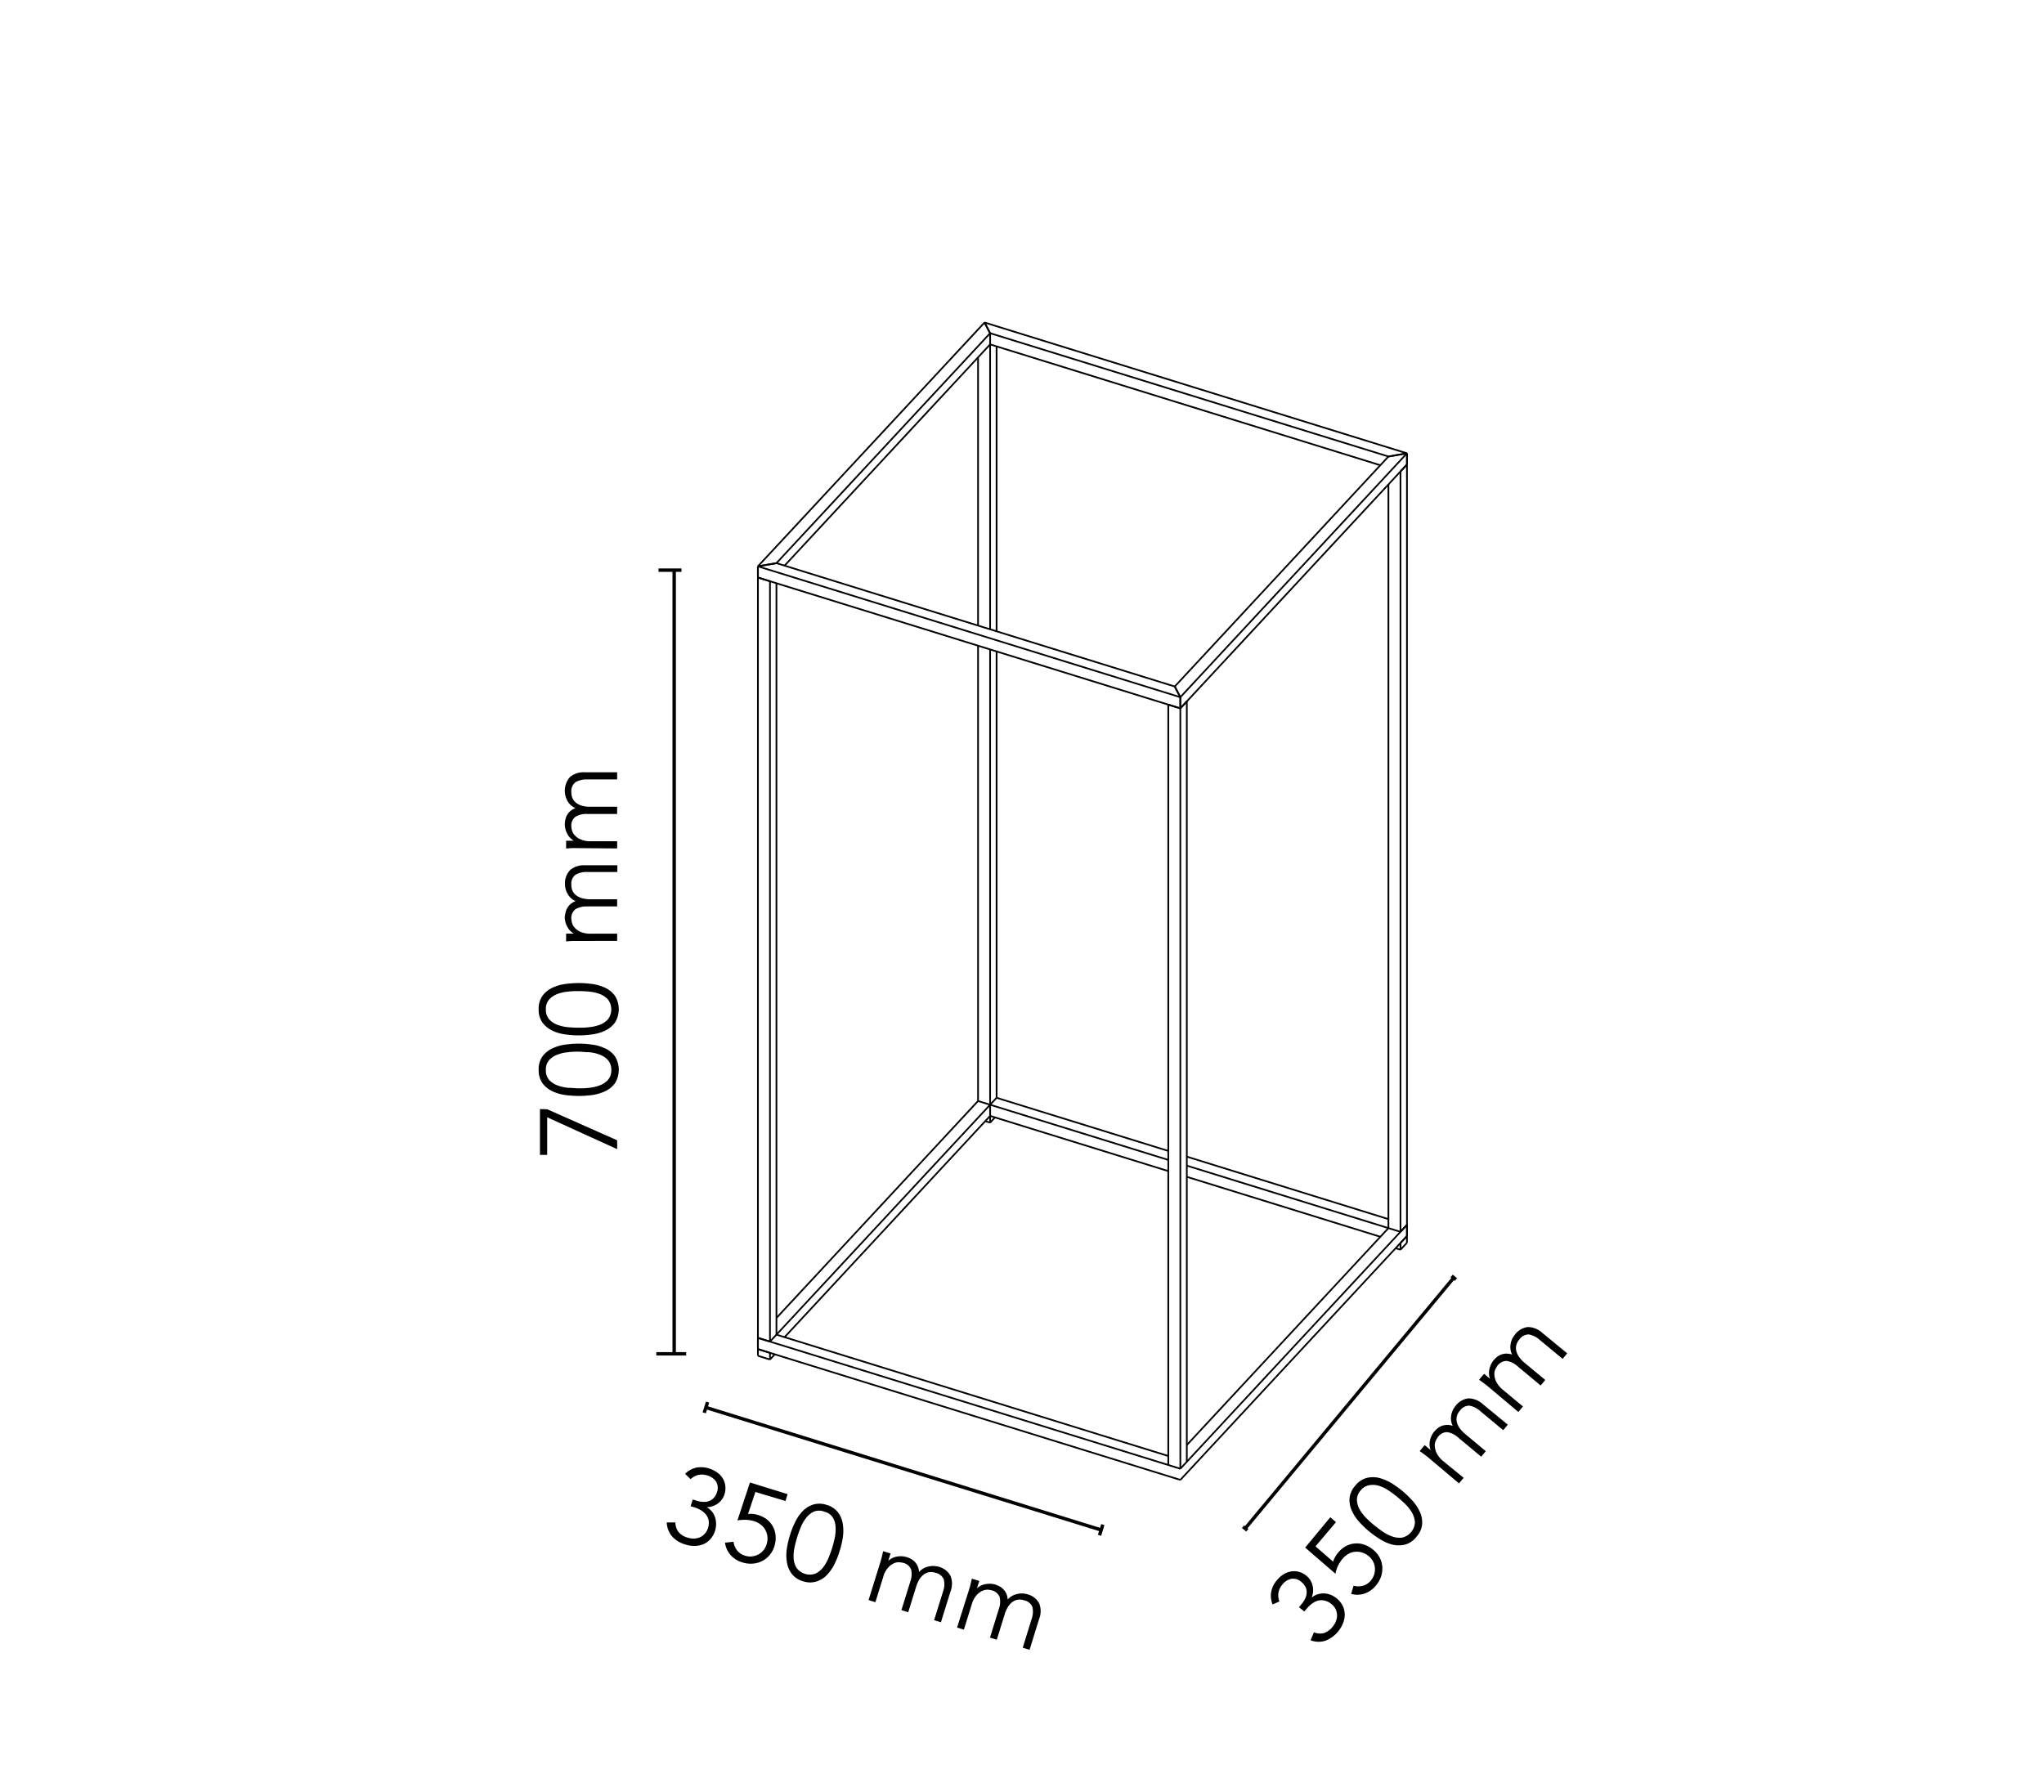 <svg id="ipnos" xmlns="http://www.w3.org/2000/svg" viewBox="0 0 300 263"><defs><style>.cls-1,.cls-3{fill:none;}.cls-1{stroke:#000100;stroke-miterlimit:2;stroke-width:0.25px;}.cls-2{isolation:isolate;}.cls-3{stroke:#000;stroke-width:0.5px;}</style></defs><title>ipnos-floor-rossi-bianchi-flos-F3120030-spech-tech-02-300x263</title><line class="cls-1" x1="145.32" y1="163.8" x2="115.15" y2="196.28"/><line class="cls-1" x1="143.55" y1="161.61" x2="113.96" y2="193.46"/><line class="cls-1" x1="111.24" y1="198.03" x2="111.24" y2="196.38"/><line class="cls-1" x1="145.32" y1="162.16" x2="113.96" y2="195.91"/><line class="cls-1" x1="145.32" y1="162.16" x2="145.32" y2="163.8"/><line class="cls-1" x1="111.24" y1="198.03" x2="173.24" y2="217.23"/><line class="cls-1" x1="111.24" y1="198.03" x2="111.24" y2="196.38"/><line class="cls-1" x1="111.24" y1="196.38" x2="173.24" y2="215.59"/><line class="cls-1" x1="113.96" y1="195.91" x2="171.47" y2="213.72"/><line class="cls-1" x1="171.47" y1="171.9" x2="145.32" y2="163.8"/><line class="cls-1" x1="202.59" y1="181.54" x2="174.19" y2="172.74"/><line class="cls-1" x1="206.5" y1="181.43" x2="206.5" y2="179.79"/><line class="cls-1" x1="171.47" y1="168.94" x2="146.27" y2="161.14"/><line class="cls-1" x1="203.78" y1="178.95" x2="174.19" y2="169.78"/><line class="cls-1" x1="171.47" y1="170.26" x2="145.32" y2="162.16"/><line class="cls-1" x1="203.78" y1="180.27" x2="174.19" y2="171.1"/><line class="cls-1" x1="145.32" y1="162.16" x2="145.32" y2="163.8"/><line class="cls-1" x1="173.24" y1="217.23" x2="206.5" y2="181.43"/><line class="cls-1" x1="173.24" y1="215.59" x2="206.5" y2="179.79"/><line class="cls-1" x1="206.5" y1="181.43" x2="206.5" y2="179.79"/><line class="cls-1" x1="174.19" y1="212.11" x2="203.78" y2="180.27"/><line class="cls-1" x1="145.32" y1="164.79" x2="144.61" y2="164.57"/><line class="cls-1" x1="145.32" y1="164.79" x2="145.32" y2="163.8"/><line class="cls-1" x1="146.03" y1="164.02" x2="145.32" y2="164.79"/><line class="cls-1" x1="206.5" y1="182.42" x2="206.5" y2="181.43"/><line class="cls-1" x1="205.55" y1="183.44" x2="204.84" y2="183.22"/><line class="cls-1" x1="205.55" y1="183.44" x2="205.55" y2="182.45"/><line class="cls-1" x1="206.5" y1="182.42" x2="205.55" y2="183.44"/><line class="cls-1" x1="206.5" y1="181.43" x2="205.55" y2="182.45"/><line class="cls-1" x1="111.24" y1="199.01" x2="111.24" y2="198.03"/><line class="cls-1" x1="113.01" y1="199.56" x2="111.24" y2="199.01"/><line class="cls-1" x1="113.01" y1="199.56" x2="113.01" y2="198.58"/><line class="cls-1" x1="113.01" y1="198.58" x2="111.24" y2="198.03"/><line class="cls-1" x1="113.72" y1="198.79" x2="113.01" y2="199.56"/><line class="cls-1" x1="171.47" y1="215.04" x2="171.47" y2="103.43"/><line class="cls-1" x1="173.24" y1="103.98" x2="171.47" y2="103.43"/><line class="cls-1" x1="173.24" y1="215.59" x2="173.24" y2="103.98"/><line class="cls-1" x1="174.19" y1="214.56" x2="174.19" y2="102.95"/><line class="cls-1" x1="174.19" y1="102.95" x2="173.24" y2="103.98"/><line class="cls-1" x1="203.78" y1="180.27" x2="203.78" y2="71.11"/><line class="cls-1" x1="205.55" y1="180.81" x2="205.55" y2="69.2"/><line class="cls-1" x1="205.55" y1="180.81" x2="203.78" y2="180.27"/><line class="cls-1" x1="206.5" y1="179.79" x2="206.5" y2="68.18"/><line class="cls-1" x1="206.5" y1="68.18" x2="205.55" y2="69.2"/><line class="cls-1" x1="206.5" y1="179.79" x2="205.55" y2="180.81"/><line class="cls-1" x1="143.55" y1="161.61" x2="143.55" y2="94.78"/><line class="cls-1" x1="143.55" y1="91.82" x2="143.55" y2="52.46"/><line class="cls-1" x1="145.32" y1="162.16" x2="145.32" y2="95.33"/><line class="cls-1" x1="145.32" y1="92.37" x2="145.32" y2="50.55"/><line class="cls-1" x1="145.32" y1="162.16" x2="143.55" y2="161.61"/><line class="cls-1" x1="146.27" y1="161.14" x2="146.27" y2="95.62"/><line class="cls-1" x1="146.27" y1="92.67" x2="146.27" y2="50.85"/><line class="cls-1" x1="146.27" y1="161.14" x2="145.32" y2="162.16"/><line class="cls-1" x1="111.24" y1="196.38" x2="111.24" y2="84.77"/><line class="cls-1" x1="113.01" y1="85.32" x2="111.24" y2="84.77"/><line class="cls-1" x1="113.01" y1="196.93" x2="113.01" y2="85.32"/><line class="cls-1" x1="113.01" y1="196.93" x2="111.24" y2="196.38"/><line class="cls-1" x1="113.96" y1="195.91" x2="113.96" y2="85.62"/><line class="cls-1" x1="113.96" y1="195.91" x2="113.01" y2="196.93"/><line class="cls-1" x1="206.5" y1="66.54" x2="203.78" y2="67.01"/><line class="cls-1" x1="206.5" y1="68.18" x2="206.5" y2="66.54"/><line class="cls-1" x1="173.24" y1="103.98" x2="173.24" y2="102.34"/><line class="cls-1" x1="173.24" y1="102.34" x2="172.42" y2="100.77"/><line class="cls-1" x1="172.42" y1="100.77" x2="203.78" y2="67.01"/><line class="cls-1" x1="173.24" y1="102.34" x2="206.5" y2="66.54"/><line class="cls-1" x1="173.24" y1="103.98" x2="206.5" y2="68.18"/><line class="cls-1" x1="145.32" y1="48.91" x2="145.32" y2="50.55"/><line class="cls-1" x1="144.5" y1="47.34" x2="145.32" y2="48.91"/><line class="cls-1" x1="206.5" y1="68.18" x2="206.5" y2="66.54"/><line class="cls-1" x1="206.5" y1="66.54" x2="203.78" y2="67.01"/><line class="cls-1" x1="203.78" y1="67.01" x2="145.32" y2="48.91"/><line class="cls-1" x1="206.5" y1="66.54" x2="144.5" y2="47.34"/><line class="cls-1" x1="202.59" y1="68.29" x2="145.32" y2="50.55"/><line class="cls-1" x1="173.24" y1="102.34" x2="172.42" y2="100.77"/><line class="cls-1" x1="173.24" y1="103.98" x2="173.24" y2="102.34"/><line class="cls-1" x1="111.24" y1="84.77" x2="111.24" y2="83.13"/><line class="cls-1" x1="111.24" y1="83.13" x2="113.96" y2="82.66"/><line class="cls-1" x1="113.96" y1="82.66" x2="172.42" y2="100.77"/><line class="cls-1" x1="111.24" y1="83.13" x2="173.24" y2="102.34"/><line class="cls-1" x1="111.24" y1="84.77" x2="173.24" y2="103.98"/><line class="cls-1" x1="111.24" y1="83.13" x2="113.96" y2="82.66"/><line class="cls-1" x1="111.24" y1="84.77" x2="111.24" y2="83.13"/><line class="cls-1" x1="144.5" y1="47.34" x2="145.32" y2="48.91"/><line class="cls-1" x1="145.32" y1="48.91" x2="145.32" y2="50.55"/><line class="cls-1" x1="145.32" y1="48.91" x2="113.96" y2="82.66"/><line class="cls-1" x1="144.5" y1="47.34" x2="111.24" y2="83.13"/><line class="cls-1" x1="145.32" y1="50.55" x2="115.15" y2="83.03"/><g class="cls-2"><path d="M80.31,162.82l10.27,4.56v1.3L80.31,164v5.52H79.25v-6.72Z"/><path d="M79.06,157.06a3.24,3.24,0,0,1,.56-2,3.77,3.77,0,0,1,1.43-1.16,6,6,0,0,1,1.89-.56,13.82,13.82,0,0,1,2-.15,13.58,13.58,0,0,1,2,.15,6.17,6.17,0,0,1,1.9.56,3.66,3.66,0,0,1,1.42,1.16,3.75,3.75,0,0,1,0,3.94,3.78,3.78,0,0,1-1.42,1.17,6.77,6.77,0,0,1-1.9.56,15.09,15.09,0,0,1-2,.14,15.36,15.36,0,0,1-2-.14,6.6,6.6,0,0,1-1.89-.56A3.89,3.89,0,0,1,79.62,159,3.24,3.24,0,0,1,79.06,157.06Zm1.06,0a2.09,2.09,0,0,0,.49,1.47,3.2,3.2,0,0,0,1.24.8,6.11,6.11,0,0,0,1.56.35c.56,0,1.06.07,1.51.07s1,0,1.5-.07a6.09,6.09,0,0,0,1.57-.35,3.17,3.17,0,0,0,1.23-.8,2.09,2.09,0,0,0,.5-1.47,2.07,2.07,0,0,0-.5-1.46,3.08,3.08,0,0,0-1.23-.81,5.7,5.7,0,0,0-1.57-.34c-.55,0-1-.08-1.5-.08s-1,0-1.51.08a5.71,5.71,0,0,0-1.56.34,3.11,3.11,0,0,0-1.24.81A2.06,2.06,0,0,0,80.12,157.06Z"/><path d="M79.06,148.17a3.24,3.24,0,0,1,.56-2A3.89,3.89,0,0,1,81.05,145a6.3,6.3,0,0,1,1.89-.56,13.76,13.76,0,0,1,2-.14,13.53,13.53,0,0,1,2,.14,6.45,6.45,0,0,1,1.9.56,3.78,3.78,0,0,1,1.42,1.17,3.73,3.73,0,0,1,0,3.93,3.78,3.78,0,0,1-1.42,1.17,6.17,6.17,0,0,1-1.9.56,13.58,13.58,0,0,1-2,.15,13.82,13.82,0,0,1-2-.15,6,6,0,0,1-1.89-.56,3.89,3.89,0,0,1-1.43-1.17A3.21,3.21,0,0,1,79.06,148.17Zm1.06,0a2.08,2.08,0,0,0,.49,1.46,3.11,3.11,0,0,0,1.24.81,6.1,6.1,0,0,0,1.56.34c.56.05,1.06.07,1.51.07s1,0,1.5-.07a6.09,6.09,0,0,0,1.57-.34,3.08,3.08,0,0,0,1.23-.81,2.4,2.4,0,0,0,0-2.93,3.08,3.08,0,0,0-1.23-.81,6.09,6.09,0,0,0-1.57-.34c-.55-.05-1-.07-1.5-.07s-1,0-1.51.07a6.1,6.1,0,0,0-1.56.34,3.11,3.11,0,0,0-1.24.81A2.09,2.09,0,0,0,80.12,148.17Z"/><path d="M84.76,138.12c-.28,0-.56,0-.83,0l-.84.06v-1.14h1.14v0a2.44,2.44,0,0,1-1-1.07,2.94,2.94,0,0,1-.34-1.35A3.14,3.14,0,0,1,83,134a2.47,2.47,0,0,1,.23-.66,2.34,2.34,0,0,1,.47-.6,2.65,2.65,0,0,1,.78-.47,2.42,2.42,0,0,1-1.13-1,2.73,2.73,0,0,1-.42-1.44,2.76,2.76,0,0,1,.76-2.13,3.12,3.12,0,0,1,2.17-.69h4.75V128H86.21a3.16,3.16,0,0,0-1.74.4,1.62,1.62,0,0,0-.61,1.48,2,2,0,0,0,.23,1,1.9,1.9,0,0,0,.62.64,2.58,2.58,0,0,0,.87.36,4.31,4.31,0,0,0,1,.12h4v1.05H86.21a3.25,3.25,0,0,0-1.74.4,1.64,1.64,0,0,0-.61,1.49,2.67,2.67,0,0,0,.07.44,1.62,1.62,0,0,0,.35.71,2.55,2.55,0,0,0,.86.67,3.69,3.69,0,0,0,1.6.29h3.84v1.06Z"/><path d="M84.76,124.49c-.28,0-.56,0-.83,0l-.84.06v-1.14h1.14v0a2.44,2.44,0,0,1-1-1.07A2.94,2.94,0,0,1,82.9,121a3.07,3.07,0,0,1,.07-.65,2.25,2.25,0,0,1,.23-.66,2.34,2.34,0,0,1,.47-.6,2.45,2.45,0,0,1,.78-.47,2.48,2.48,0,0,1-1.13-1,3.06,3.06,0,0,1,.34-3.57,3.12,3.12,0,0,1,2.17-.69h4.75v1.05H86.21a3.25,3.25,0,0,0-1.74.4,1.65,1.65,0,0,0-.61,1.49,2,2,0,0,0,.23,1,1.84,1.84,0,0,0,.62.65,2.58,2.58,0,0,0,.87.36,4.31,4.31,0,0,0,1,.11h4v1.06H86.21a3.16,3.16,0,0,0-1.74.4,1.64,1.64,0,0,0-.61,1.49,2.67,2.67,0,0,0,.07.44,1.67,1.67,0,0,0,.35.71,2.42,2.42,0,0,0,.86.66,3.53,3.53,0,0,0,1.6.3h3.84v1.06Z"/></g><line class="cls-3" x1="98.95" y1="83.69" x2="98.95" y2="198.72"/><line class="cls-3" x1="100.02" y1="83.69" x2="96.65" y2="83.69"/><line class="cls-3" x1="100.71" y1="198.72" x2="96.33" y2="198.72"/><line class="cls-3" x1="103.64" y1="206.61" x2="161.62" y2="224.58"/><line class="cls-3" x1="103.85" y1="205.81" x2="103.36" y2="207.38"/><line class="cls-3" x1="161.86" y1="223.79" x2="161.38" y2="225.36"/><g class="cls-2"><path d="M101.68,220.1l.56.18a3.52,3.52,0,0,0,.94.17,2.07,2.07,0,0,0,.87-.11,1.74,1.74,0,0,0,.7-.46,2.18,2.18,0,0,0,.48-.85,1.83,1.83,0,0,0-.11-1.52,2.27,2.27,0,0,0-1.33-.94,2.53,2.53,0,0,0-1.3-.07,2.58,2.58,0,0,0-1.13.62l-.81-.78a3.41,3.41,0,0,1,1.64-.91,3.81,3.81,0,0,1,1.88.12,4.24,4.24,0,0,1,1.15.56,3,3,0,0,1,.83.85,2.6,2.6,0,0,1,.4,1.1,2.87,2.87,0,0,1-.12,1.28,2.45,2.45,0,0,1-.4.79,2.71,2.71,0,0,1-.62.6,3.15,3.15,0,0,1-.76.37,2.67,2.67,0,0,1-.82.14l0,0a2.52,2.52,0,0,1,.73.6,2.69,2.69,0,0,1,.47.82,3.13,3.13,0,0,1,.17,1,3.16,3.16,0,0,1-.14,1,3.35,3.35,0,0,1-.69,1.25,2.92,2.92,0,0,1-1,.74,3.46,3.46,0,0,1-1.29.27,4.19,4.19,0,0,1-1.39-.21,4.13,4.13,0,0,1-1.92-1.16,3.28,3.28,0,0,1-.81-2.08h1.27a2.35,2.35,0,0,0,.46,1.41,2.74,2.74,0,0,0,1.4.84,2.65,2.65,0,0,0,.92.12,2.47,2.47,0,0,0,.86-.21,2.13,2.13,0,0,0,.7-.53,2.25,2.25,0,0,0,.45-.82,2.37,2.37,0,0,0,.09-1.1,2,2,0,0,0-.4-.87,2.89,2.89,0,0,0-.77-.65,4.86,4.86,0,0,0-1-.43l-.48-.15Z"/><path d="M115.29,220.33,110.87,219l-1.08,3.23a4.07,4.07,0,0,1,.78,0,5.06,5.06,0,0,1,.75.17,3.8,3.8,0,0,1,1.31.69,3.35,3.35,0,0,1,1.21,2.38,3.92,3.92,0,0,1-.17,1.46,3.68,3.68,0,0,1-.72,1.34,3.46,3.46,0,0,1-1.11.88,3.71,3.71,0,0,1-1.38.37,4,4,0,0,1-1.52-.19,3.65,3.65,0,0,1-1.7-1.06,3.36,3.36,0,0,1-.83-1.83l1.25-.13a2.63,2.63,0,0,0,.54,1.28,2.25,2.25,0,0,0,1.15.76,2.38,2.38,0,0,0,1,.11,2.8,2.8,0,0,0,.92-.27,2.47,2.47,0,0,0,.76-.61,2.32,2.32,0,0,0,.48-.89,2.79,2.79,0,0,0,.13-1.1,2.73,2.73,0,0,0-.3-1,2.33,2.33,0,0,0-.68-.79,2.93,2.93,0,0,0-1-.52,4.42,4.42,0,0,0-1.2-.19,5.57,5.57,0,0,0-1.23.09l1.84-5.57,5.52,1.71Z"/><path d="M121.3,220.89A3.2,3.2,0,0,1,123,222a3.82,3.82,0,0,1,.7,1.7,6.6,6.6,0,0,1,0,2,13.32,13.32,0,0,1-.45,1.93,13,13,0,0,1-.72,1.85,6.54,6.54,0,0,1-1.1,1.64,3.63,3.63,0,0,1-1.53,1,3.21,3.21,0,0,1-2,0,3.26,3.26,0,0,1-1.71-1.12,3.81,3.81,0,0,1-.7-1.71,6.53,6.53,0,0,1,0-2,13.32,13.32,0,0,1,.45-1.93,13,13,0,0,1,.72-1.85,6.34,6.34,0,0,1,1.09-1.64,3.85,3.85,0,0,1,1.54-1A3.22,3.22,0,0,1,121.3,220.89Zm-.32,1a2.07,2.07,0,0,0-1.54,0,3.1,3.1,0,0,0-1.14.94,5.9,5.9,0,0,0-.79,1.39c-.21.52-.38,1-.51,1.42s-.26.91-.38,1.46a6.23,6.23,0,0,0-.14,1.6,3.17,3.17,0,0,0,.41,1.41,2.41,2.41,0,0,0,2.8.87,3.1,3.1,0,0,0,1.14-.94,6.13,6.13,0,0,0,.79-1.4q.31-.76.51-1.41c.13-.43.26-.91.38-1.46a5.8,5.8,0,0,0,.13-1.6,3,3,0,0,0-.4-1.41A2,2,0,0,0,121,221.9Z"/><path d="M129.21,229.31c.08-.27.16-.54.22-.81s.13-.54.19-.81l1.09.34-.34,1.08h0a2.51,2.51,0,0,1,1.31-.63,3.05,3.05,0,0,1,1.39.08,3.42,3.42,0,0,1,.61.25,2.49,2.49,0,0,1,.56.42,2.06,2.06,0,0,1,.43.63,2.33,2.33,0,0,1,.22.89,2.47,2.47,0,0,1,1.31-.79,3,3,0,0,1,1.51,0,2.73,2.73,0,0,1,1.8,1.36,3.09,3.09,0,0,1,0,2.27l-1.41,4.54-1-.31,1.3-4.17a3.17,3.17,0,0,0,.13-1.79,1.67,1.67,0,0,0-1.24-1,2,2,0,0,0-1-.07,1.89,1.89,0,0,0-.8.4,2.84,2.84,0,0,0-.6.72,5,5,0,0,0-.41.94l-1.18,3.81-1-.32,1.3-4.17a3.14,3.14,0,0,0,.13-1.78,1.63,1.63,0,0,0-1.24-1,3.61,3.61,0,0,0-.44-.07,1.62,1.62,0,0,0-.78.12,2.53,2.53,0,0,0-.89.63,3.46,3.46,0,0,0-.76,1.44l-1.14,3.67-1-.31Z"/><path d="M142.23,233.34c.08-.27.16-.53.22-.8s.13-.54.2-.81l1.08.33-.34,1.09h0a2.41,2.41,0,0,1,1.3-.63,3.11,3.11,0,0,1,1.4.07,5,5,0,0,1,.6.26,2.22,2.22,0,0,1,.56.42,2.38,2.38,0,0,1,.44.62,2.59,2.59,0,0,1,.21.89,2.55,2.55,0,0,1,1.31-.78,2.76,2.76,0,0,1,1.51,0,2.72,2.72,0,0,1,1.8,1.35,3.11,3.11,0,0,1,0,2.28l-1.41,4.54-1-.31,1.29-4.18a3.14,3.14,0,0,0,.13-1.78,1.63,1.63,0,0,0-1.24-1,1.92,1.92,0,0,0-1-.07,2,2,0,0,0-.8.39,2.89,2.89,0,0,0-.6.73,4.69,4.69,0,0,0-.41.94l-1.18,3.8-1-.31,1.29-4.17a3.18,3.18,0,0,0,.13-1.79,1.67,1.67,0,0,0-1.24-1,3.61,3.61,0,0,0-.44-.07,1.77,1.77,0,0,0-.78.13,2.53,2.53,0,0,0-.89.63,3.46,3.46,0,0,0-.76,1.44l-1.14,3.66-1-.31Z"/></g><line class="cls-3" x1="182.77" y1="224.34" x2="213.37" y2="187.55"/><line class="cls-3" x1="182.44" y1="224.1" x2="183.07" y2="224.62"/><line class="cls-3" x1="213.06" y1="187.29" x2="213.69" y2="187.82"/><g class="cls-2"><path d="M190.65,235.92l.38-.46a3.65,3.65,0,0,0,.52-.8,2.08,2.08,0,0,0,.23-.84,1.73,1.73,0,0,0-.15-.83,2.25,2.25,0,0,0-.61-.77,1.82,1.82,0,0,0-1.45-.48,2.21,2.21,0,0,0-1.37.87,2.44,2.44,0,0,0-.56,1.17,2.52,2.52,0,0,0,.14,1.29l-1,.44a3.29,3.29,0,0,1-.2-1.86,3.58,3.58,0,0,1,.83-1.69,3.8,3.8,0,0,1,.95-.85,2.94,2.94,0,0,1,1.11-.44,2.68,2.68,0,0,1,1.16.05,2.86,2.86,0,0,1,1.14.6,2.5,2.5,0,0,1,.58.68,2.61,2.61,0,0,1,.31.8,2.78,2.78,0,0,1-.13,1.65l.06,0a2.42,2.42,0,0,1,.84-.44,3,3,0,0,1,.94-.12,3.25,3.25,0,0,1,.95.21,3.52,3.52,0,0,1,.87.52,3.26,3.26,0,0,1,.89,1.11,3.13,3.13,0,0,1,.29,1.26,3.49,3.49,0,0,1-.26,1.29,4.6,4.6,0,0,1-2.53,2.54,3.36,3.36,0,0,1-2.23-.05l.49-1.17a2.34,2.34,0,0,0,1.48.11,2.74,2.74,0,0,0,1.32-1,2.68,2.68,0,0,0,.46-.8,2.42,2.42,0,0,0,.14-.88,2.33,2.33,0,0,0-.22-.85,2.23,2.23,0,0,0-.59-.72,2.32,2.32,0,0,0-1-.51,2.07,2.07,0,0,0-1,0,2.7,2.7,0,0,0-.89.46,4.59,4.59,0,0,0-.78.75l-.32.38Z"/><path d="M196.08,223.43l-3,3.55,2.58,2.25a3.3,3.3,0,0,1,.32-.72,4.46,4.46,0,0,1,.44-.63,3.72,3.72,0,0,1,1.14-.94,3.24,3.24,0,0,1,1.3-.38,3.33,3.33,0,0,1,1.36.17,4,4,0,0,1,1.28.72,3.85,3.85,0,0,1,1,1.18,3.51,3.51,0,0,1,.38,1.36,3.68,3.68,0,0,1-.18,1.42,4.15,4.15,0,0,1-.76,1.33,3.7,3.7,0,0,1-1.63,1.16,3.27,3.27,0,0,1-2,.06l.36-1.2a2.58,2.58,0,0,0,1.38,0,2.25,2.25,0,0,0,1.15-.76,2.54,2.54,0,0,0,.59-1.87,2.41,2.41,0,0,0-.26-.92,2.56,2.56,0,0,0-.64-.79,2.83,2.83,0,0,0-1-.54,2.57,2.57,0,0,0-1-.1,2.36,2.36,0,0,0-1,.32,3.18,3.18,0,0,0-.87.74,4.76,4.76,0,0,0-.64,1A5.34,5.34,0,0,0,196,231l-4.44-3.84,3.69-4.45Z"/><path d="M198.9,218.09a3.24,3.24,0,0,1,1.69-1.15,3.82,3.82,0,0,1,1.84,0,6.85,6.85,0,0,1,1.82.78,14.45,14.45,0,0,1,1.61,1.16,14,14,0,0,1,1.42,1.37,6.29,6.29,0,0,1,1.1,1.64,3.71,3.71,0,0,1,.35,1.81,3.16,3.16,0,0,1-.83,1.87,3.2,3.2,0,0,1-1.69,1.16,4,4,0,0,1-1.84,0,6.39,6.39,0,0,1-1.81-.79,13.53,13.53,0,0,1-1.61-1.15,14,14,0,0,1-1.43-1.37,6.42,6.42,0,0,1-1.1-1.65,3.78,3.78,0,0,1-.35-1.81A3.27,3.27,0,0,1,198.9,218.09Zm.81.68a2.05,2.05,0,0,0-.55,1.44,3,3,0,0,0,.43,1.41,6.17,6.17,0,0,0,1,1.27q.6.59,1.11,1t1.2.9a5.9,5.9,0,0,0,1.43.74,3.21,3.21,0,0,0,1.46.17,2.42,2.42,0,0,0,1.88-2.26,3.17,3.17,0,0,0-.43-1.4,5.66,5.66,0,0,0-1-1.27q-.6-.58-1.11-1c-.34-.28-.74-.59-1.2-.9a5.73,5.73,0,0,0-1.43-.74A3.08,3.08,0,0,0,201,218,2.06,2.06,0,0,0,199.71,218.77Z"/><path d="M209.7,214c-.21-.18-.43-.35-.65-.51s-.45-.33-.68-.49l.73-.88.87.73,0,0a2.51,2.51,0,0,1-.08-1.46,3,3,0,0,1,.61-1.25,4,4,0,0,1,.46-.46,2.3,2.3,0,0,1,2.26-.38,2.44,2.44,0,0,1-.23-1.51,2.89,2.89,0,0,1,.61-1.38,2.75,2.75,0,0,1,1.94-1.15,3.16,3.16,0,0,1,2.11.86l3.65,3-.67.81-3.36-2.79a3.23,3.23,0,0,0-1.6-.81,1.65,1.65,0,0,0-1.41.76,1.83,1.83,0,0,0-.46.91,1.92,1.92,0,0,0,.06.89,2.66,2.66,0,0,0,.44.83,4.5,4.5,0,0,0,.71.74l3.06,2.55-.67.81-3.36-2.79a3.14,3.14,0,0,0-1.6-.81A1.66,1.66,0,0,0,211,211a3.42,3.42,0,0,0-.23.38,1.76,1.76,0,0,0-.19.78,2.9,2.9,0,0,0,.24,1.06,3.62,3.62,0,0,0,1,1.25l3,2.45-.68.82Z"/><path d="M218.42,203.53c-.21-.17-.43-.35-.65-.51l-.68-.49.73-.87.87.72,0,0a2.48,2.48,0,0,1-.08-1.45,3,3,0,0,1,.61-1.26,4,4,0,0,1,.46-.46,2.28,2.28,0,0,1,.6-.36,2.57,2.57,0,0,1,.75-.16,2.79,2.79,0,0,1,.9.14,2.51,2.51,0,0,1-.22-1.51,2.8,2.8,0,0,1,.61-1.38,2.75,2.75,0,0,1,1.94-1.15,3.18,3.18,0,0,1,2.11.86l3.65,3-.67.81L226,196.69a3.27,3.27,0,0,0-1.6-.81,1.67,1.67,0,0,0-1.42.76,1.9,1.9,0,0,0-.45.91,1.68,1.68,0,0,0,.06.89,2.47,2.47,0,0,0,.44.83,4.07,4.07,0,0,0,.7.74l3.07,2.55-.68.81-3.35-2.79a3.14,3.14,0,0,0-1.6-.81,1.65,1.65,0,0,0-1.42.75,3.42,3.42,0,0,0-.23.38,1.63,1.63,0,0,0-.19.78,2.54,2.54,0,0,0,.24,1.06,3.62,3.62,0,0,0,1,1.25l2.95,2.46-.67.81Z"/></g></svg>
